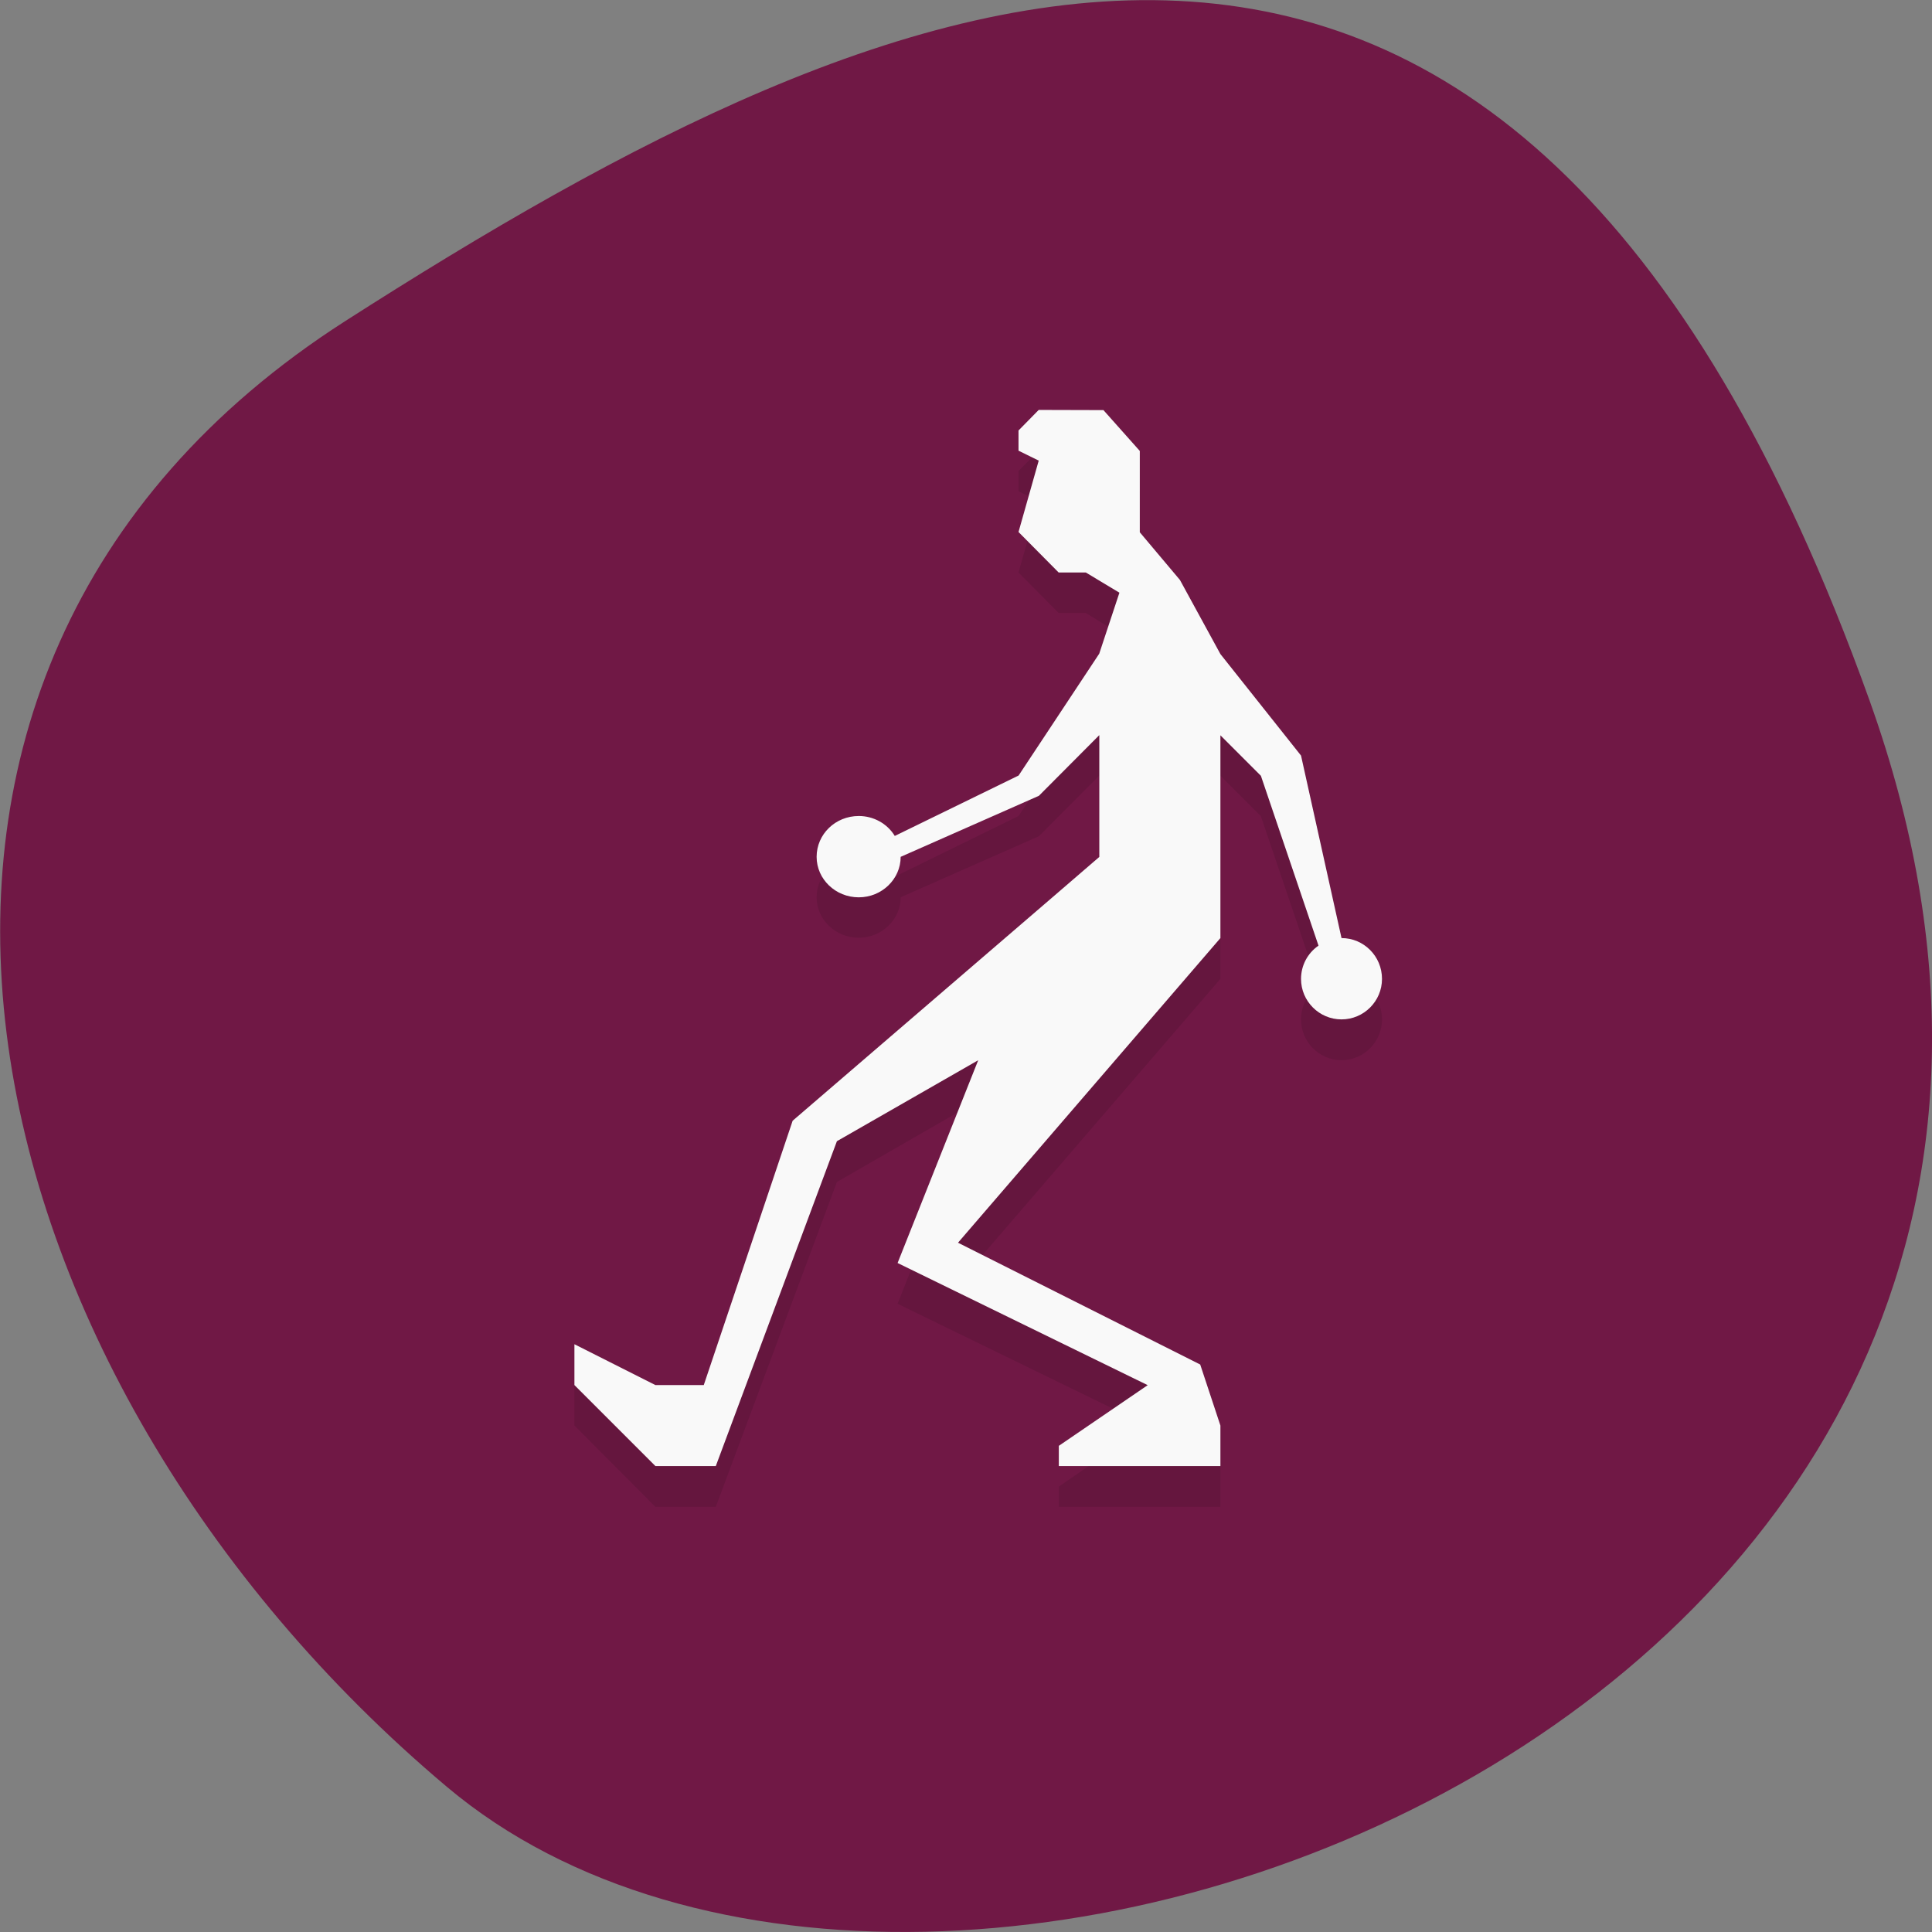<svg xmlns="http://www.w3.org/2000/svg" viewBox="0 0 22 22"><rect x="0" y="0" width="22" height="22" fill="#808080" stroke="none"/><path d="m 21.289 7.977 c 4.105 11.465 -10.656 17.04 -16.199 12.371 c -5.547 -4.668 -7.441 -12.664 -1.16 -16.691 c 6.281 -4.02 13.25 -7.145 17.359 4.32" fill="#701845"/><path d="m 11.828 5.133 l -0.23 0.23 v 0.23 l 0.23 0.117 l -0.23 0.809 l 0.457 0.461 h 0.309 l 0.383 0.234 l -0.23 0.691 l -0.918 1.387 l -1.41 0.691 c -0.086 -0.141 -0.242 -0.227 -0.41 -0.227 c -0.266 0 -0.48 0.207 -0.48 0.461 c 0 0.254 0.215 0.461 0.48 0.461 c 0.262 0 0.477 -0.207 0.477 -0.461 l 1.574 -0.695 l 0.688 -0.691 v 1.387 l -0.535 0.461 l -2.957 2.543 l -1.012 3.01 h -0.551 l -0.922 -0.461 v 0.461 l 0.922 0.926 h 0.688 l 1.379 -3.699 l 1.609 -0.926 l -0.918 2.313 l 2.848 1.387 l -1.012 0.695 v 0.23 h 1.84 v -0.465 l -0.23 -0.691 l -2.758 -1.387 l 2.988 -3.469 v -2.313 l 0.461 0.461 l 0.656 1.934 c -0.125 0.086 -0.199 0.23 -0.199 0.379 c 0 0.258 0.207 0.465 0.461 0.465 c 0.254 0 0.461 -0.207 0.461 -0.465 c 0 -0.254 -0.207 -0.461 -0.461 -0.461 l -0.461 -2.082 l -0.918 -1.156 l -0.461 -0.844 l -0.457 -0.543 v -0.926 l -0.414 -0.461" fill-opacity="0.102"/><path d="m 11.828 4.668 l -0.23 0.234 v 0.23 l 0.23 0.113 l -0.23 0.813 l 0.457 0.461 h 0.309 l 0.383 0.23 l -0.23 0.695 l -0.918 1.387 l -1.41 0.688 c -0.086 -0.141 -0.242 -0.227 -0.41 -0.227 c -0.266 0 -0.48 0.207 -0.48 0.465 c 0 0.254 0.215 0.461 0.48 0.461 c 0.262 0 0.477 -0.207 0.477 -0.461 l 1.574 -0.695 l 0.688 -0.691 v 1.387 l -0.535 0.461 l -2.957 2.543 l -1.012 3.01 h -0.551 l -0.922 -0.465 v 0.465 l 0.922 0.922 h 0.688 l 1.379 -3.699 l 1.609 -0.922 l -0.918 2.309 l 2.848 1.391 l -1.012 0.691 v 0.23 h 1.84 v -0.461 l -0.23 -0.695 l -2.758 -1.387 l 2.988 -3.469 v -2.309 l 0.461 0.461 l 0.656 1.934 c -0.125 0.086 -0.199 0.227 -0.199 0.379 c 0 0.254 0.207 0.461 0.461 0.461 c 0.254 0 0.461 -0.207 0.461 -0.461 c 0 -0.258 -0.207 -0.465 -0.461 -0.465 l -0.461 -2.078 l -0.918 -1.156 l -0.461 -0.844 l -0.457 -0.543 v -0.926 l -0.414 -0.465" fill="#f9f9f9"/></svg>